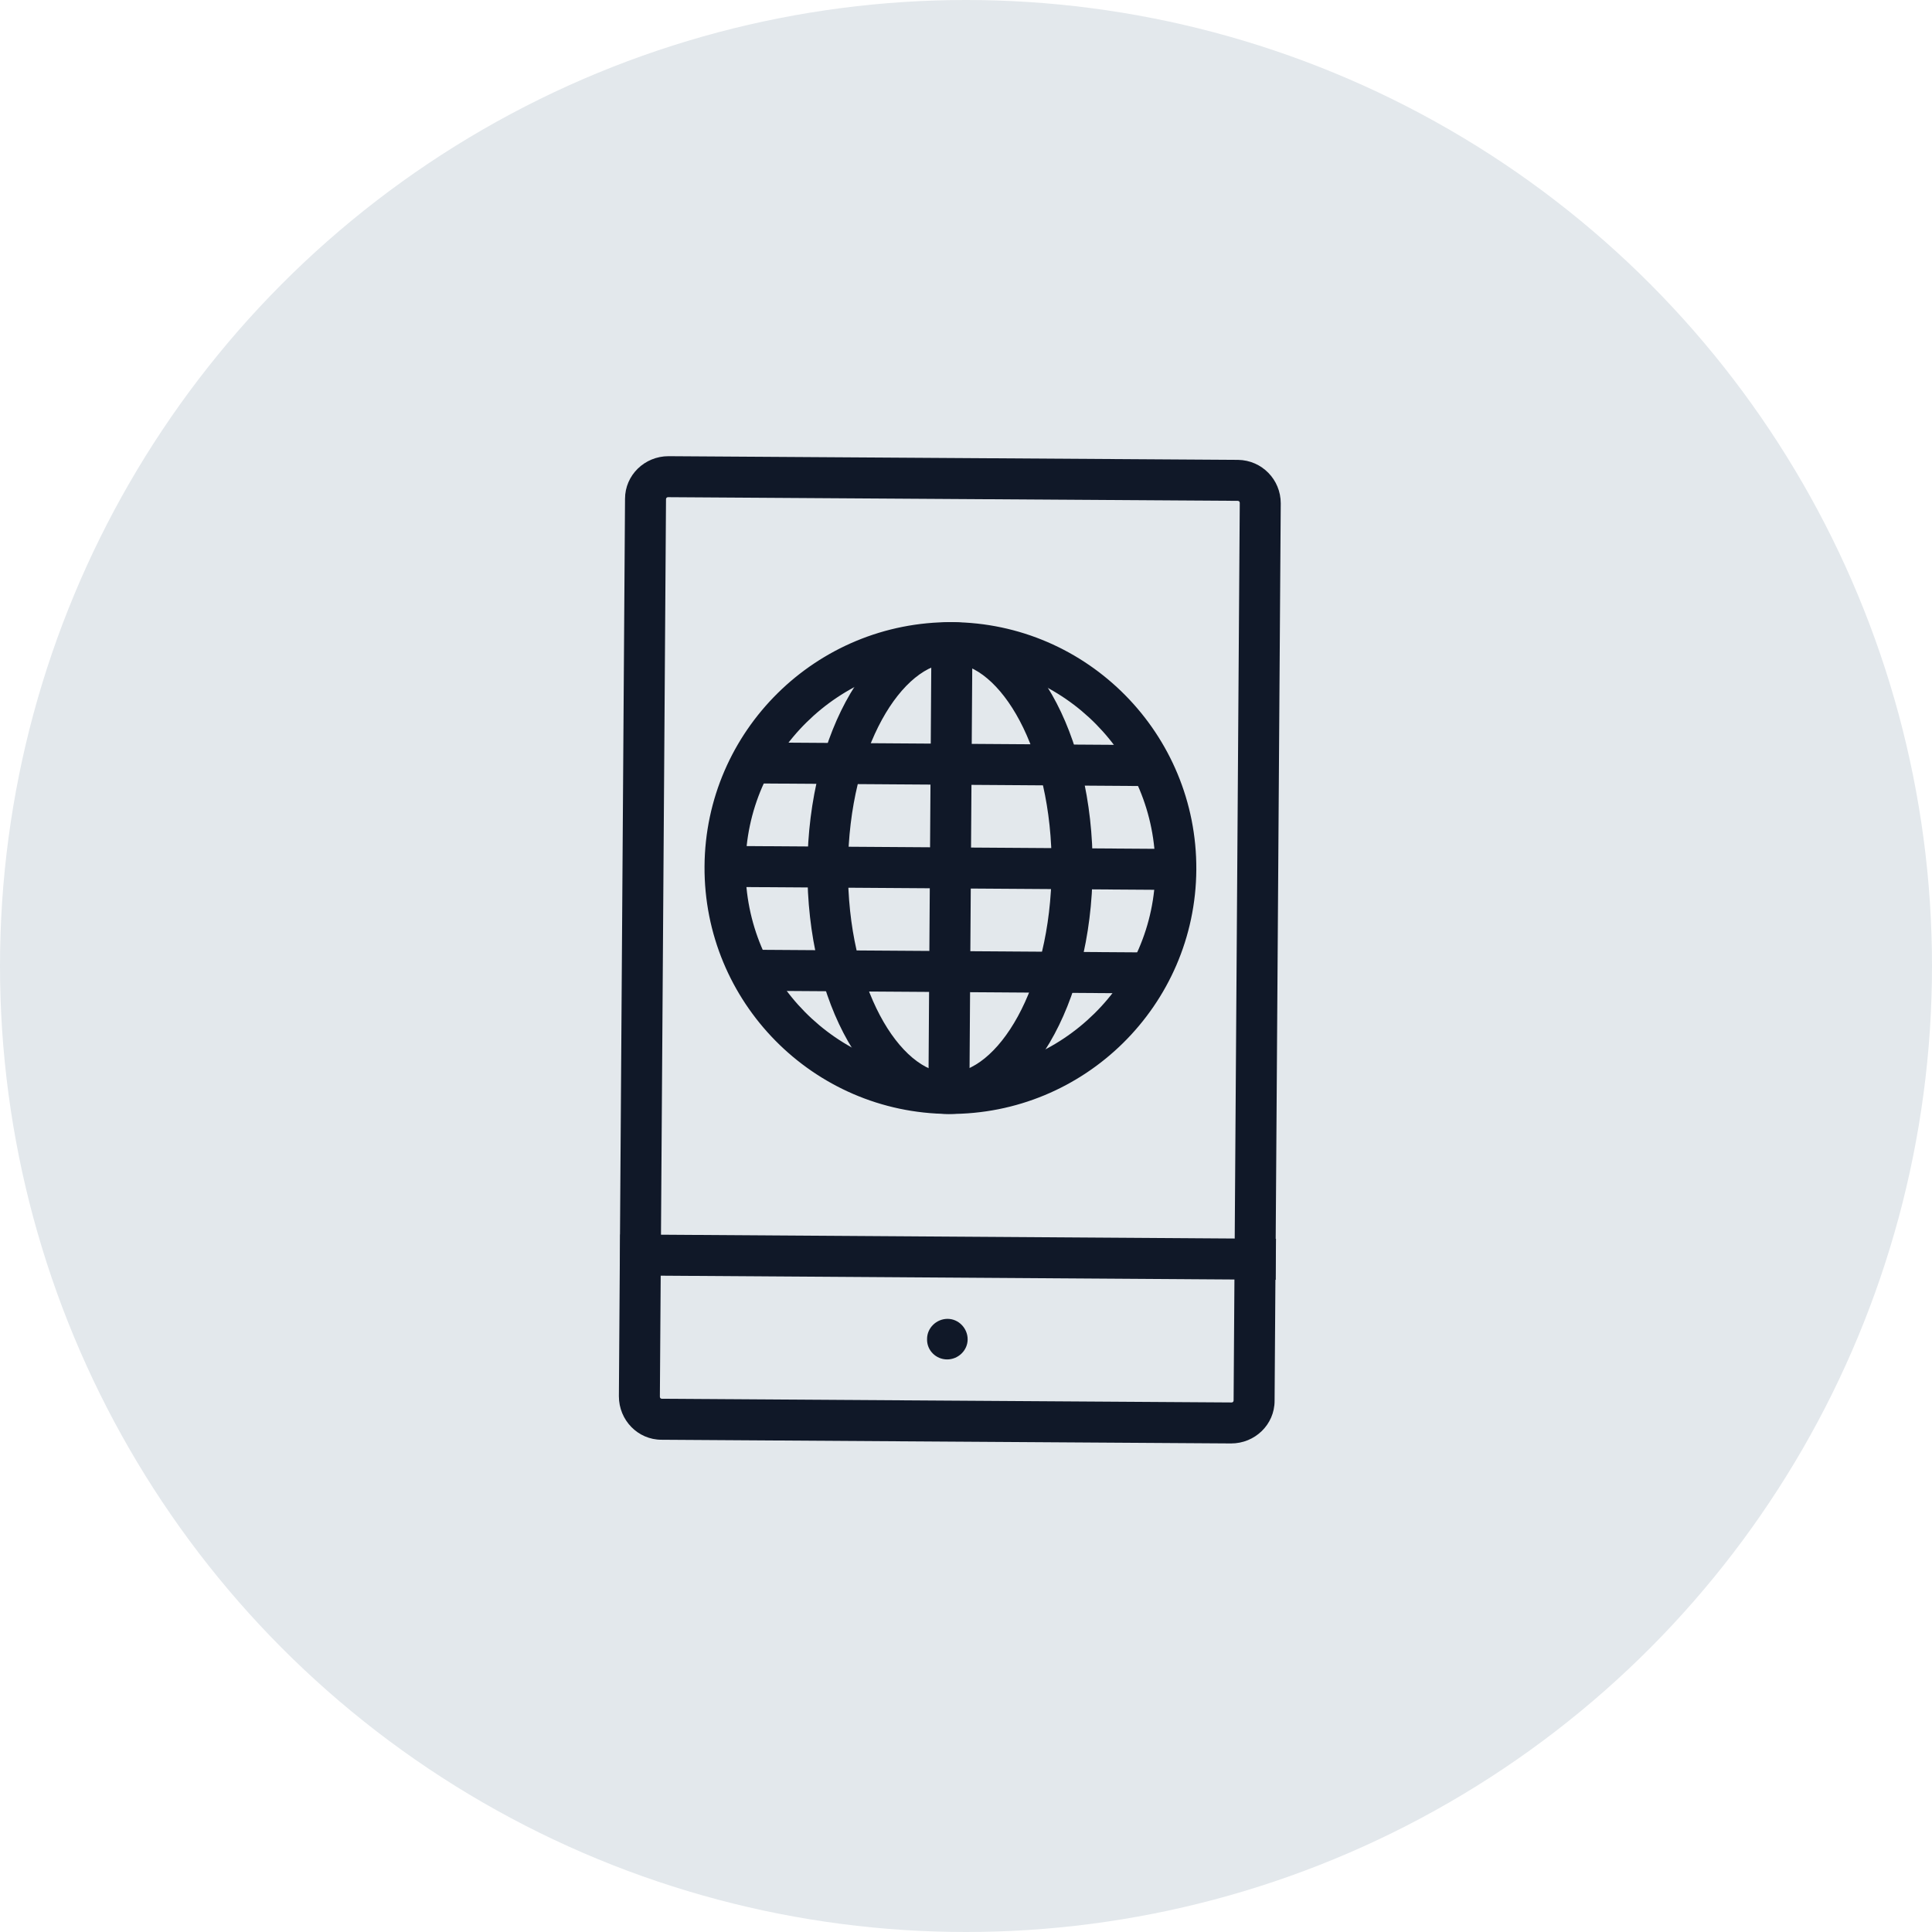 <?xml version="1.0" encoding="UTF-8"?>
<svg width="80px" height="80px" viewBox="0 0 80 80" version="1.1" xmlns="http://www.w3.org/2000/svg" xmlns:xlink="http://www.w3.org/1999/xlink">
    <!-- Generator: Sketch 57.1 (83088) - https://sketch.com -->
    <title>075-G80px</title>
    <desc>Created with Sketch.</desc>
    <g id="NEW_icons" stroke="none" stroke-width="1" fill="none" fill-rule="evenodd">
        <g id="icons_UD_new-Copy" transform="translate(-2051, -9763)">
            <g id="075-G80px" transform="translate(2051, 9763)">
                <circle id="Oval-Copy-488" fill="#E3E8EC" cx="40" cy="40" r="40"></circle>
                <g id="075-B32px-Copy-7" transform="translate(12, 12)">
                    <path d="M39.251,8.739 C39.302,8.739 39.336,8.773 39.336,8.824 L39.081,45.988 C39.081,46.039 39.047,46.073 38.996,46.073 L15.408,45.92 C15.358,45.92 15.324,45.886 15.324,45.835 L15.578,8.672 C15.578,8.621 15.612,8.587 15.663,8.587 L39.251,8.739 L39.251,8.739 Z M39.268,7.042 L15.68,6.89 C14.696,6.89 13.881,7.67 13.881,8.655 L13.627,45.818 C13.627,46.802 14.407,47.617 15.392,47.617 L38.979,47.77 C39.964,47.77 40.778,46.989 40.778,46.005 L41.033,8.841 C41.033,7.857 40.252,7.059 39.268,7.042 L39.268,7.042 Z" id="Shape" fill="#101828" fill-rule="nonzero"></path>
                    <path d="M27.219,44.291 C27.678,44.291 28.068,43.918 28.068,43.459 C28.068,43.001 27.695,42.611 27.236,42.611 C26.778,42.611 26.388,42.984 26.388,43.442 C26.371,43.918 26.761,44.291 27.219,44.291" id="Path" fill="#101828" fill-rule="nonzero"></path>
                    <polygon id="Rectangle" fill="#101828" fill-rule="nonzero" transform="translate(27.254, 40.054) rotate(-89.616) translate(-27.254, -40.054) " points="26.405 26.478 28.102 26.478 28.102 53.63 26.405 53.63"></polygon>
                    <path d="M27.406,15.459 C32.09,15.493 35.857,19.328 35.84,23.995 C35.823,28.662 31.971,32.446 27.304,32.429 C22.621,32.395 18.853,28.56 18.87,23.893 C18.887,19.227 22.739,15.425 27.406,15.459 L27.406,15.459 Z M27.423,13.762 C21.806,13.728 17.207,18.259 17.173,23.876 C17.139,29.493 21.67,34.092 27.287,34.126 C32.904,34.16 37.503,29.629 37.537,24.012 C37.571,18.395 33.04,13.796 27.423,13.762 L27.423,13.762 Z" id="Shape" fill="#101828" fill-rule="nonzero"></path>
                    <path d="M27.389,15.459 C29.375,15.476 31.581,18.972 31.547,23.978 C31.513,28.984 29.273,32.446 27.27,32.429 C25.285,32.412 23.079,28.916 23.113,23.91 C23.147,18.904 25.404,15.442 27.389,15.459 L27.389,15.459 Z M27.406,13.762 C24.148,13.745 21.467,18.276 21.433,23.91 C21.399,29.544 24.012,34.109 27.27,34.126 C30.528,34.143 33.21,29.612 33.244,23.978 C33.278,18.344 30.664,13.779 27.406,13.762 L27.406,13.762 Z" id="Shape" fill="#101828" fill-rule="nonzero"></path>
                    <polygon id="Rectangle" fill="#101828" fill-rule="nonzero" transform="translate(27.33, 28.232) rotate(-89.616) translate(-27.33, -28.232) " points="26.482 19.653 28.179 19.653 28.179 36.81 26.482 36.81"></polygon>
                    <polygon id="Rectangle" fill="#101828" fill-rule="nonzero" transform="translate(27.392, 19.647) rotate(-89.616) translate(-27.392, -19.647) " points="26.544 11.069 28.241 11.069 28.241 28.225 26.544 28.225"></polygon>
                    <polygon id="Rectangle" fill="#101828" fill-rule="nonzero" transform="translate(27.353, 23.94) rotate(-89.616) translate(-27.353, -23.94) " points="26.505 14.292 28.202 14.292 28.202 33.587 26.505 33.587"></polygon>
                    <polygon id="Rectangle" fill="#101828" fill-rule="nonzero" transform="translate(27.352, 24.241) rotate(-89.616) translate(-27.352, -24.241) " points="18.553 23.393 36.151 23.393 36.151 25.09 18.553 25.09"></polygon>
                    <polygon id="Rectangle" transform="translate(27.339, 27.339) rotate(0.384) translate(-27.339, -27.339) " points="0.187 0.187 54.491 0.187 54.491 54.491 0.187 54.491"></polygon>
                </g>
            </g>
        </g>
    </g>
</svg>